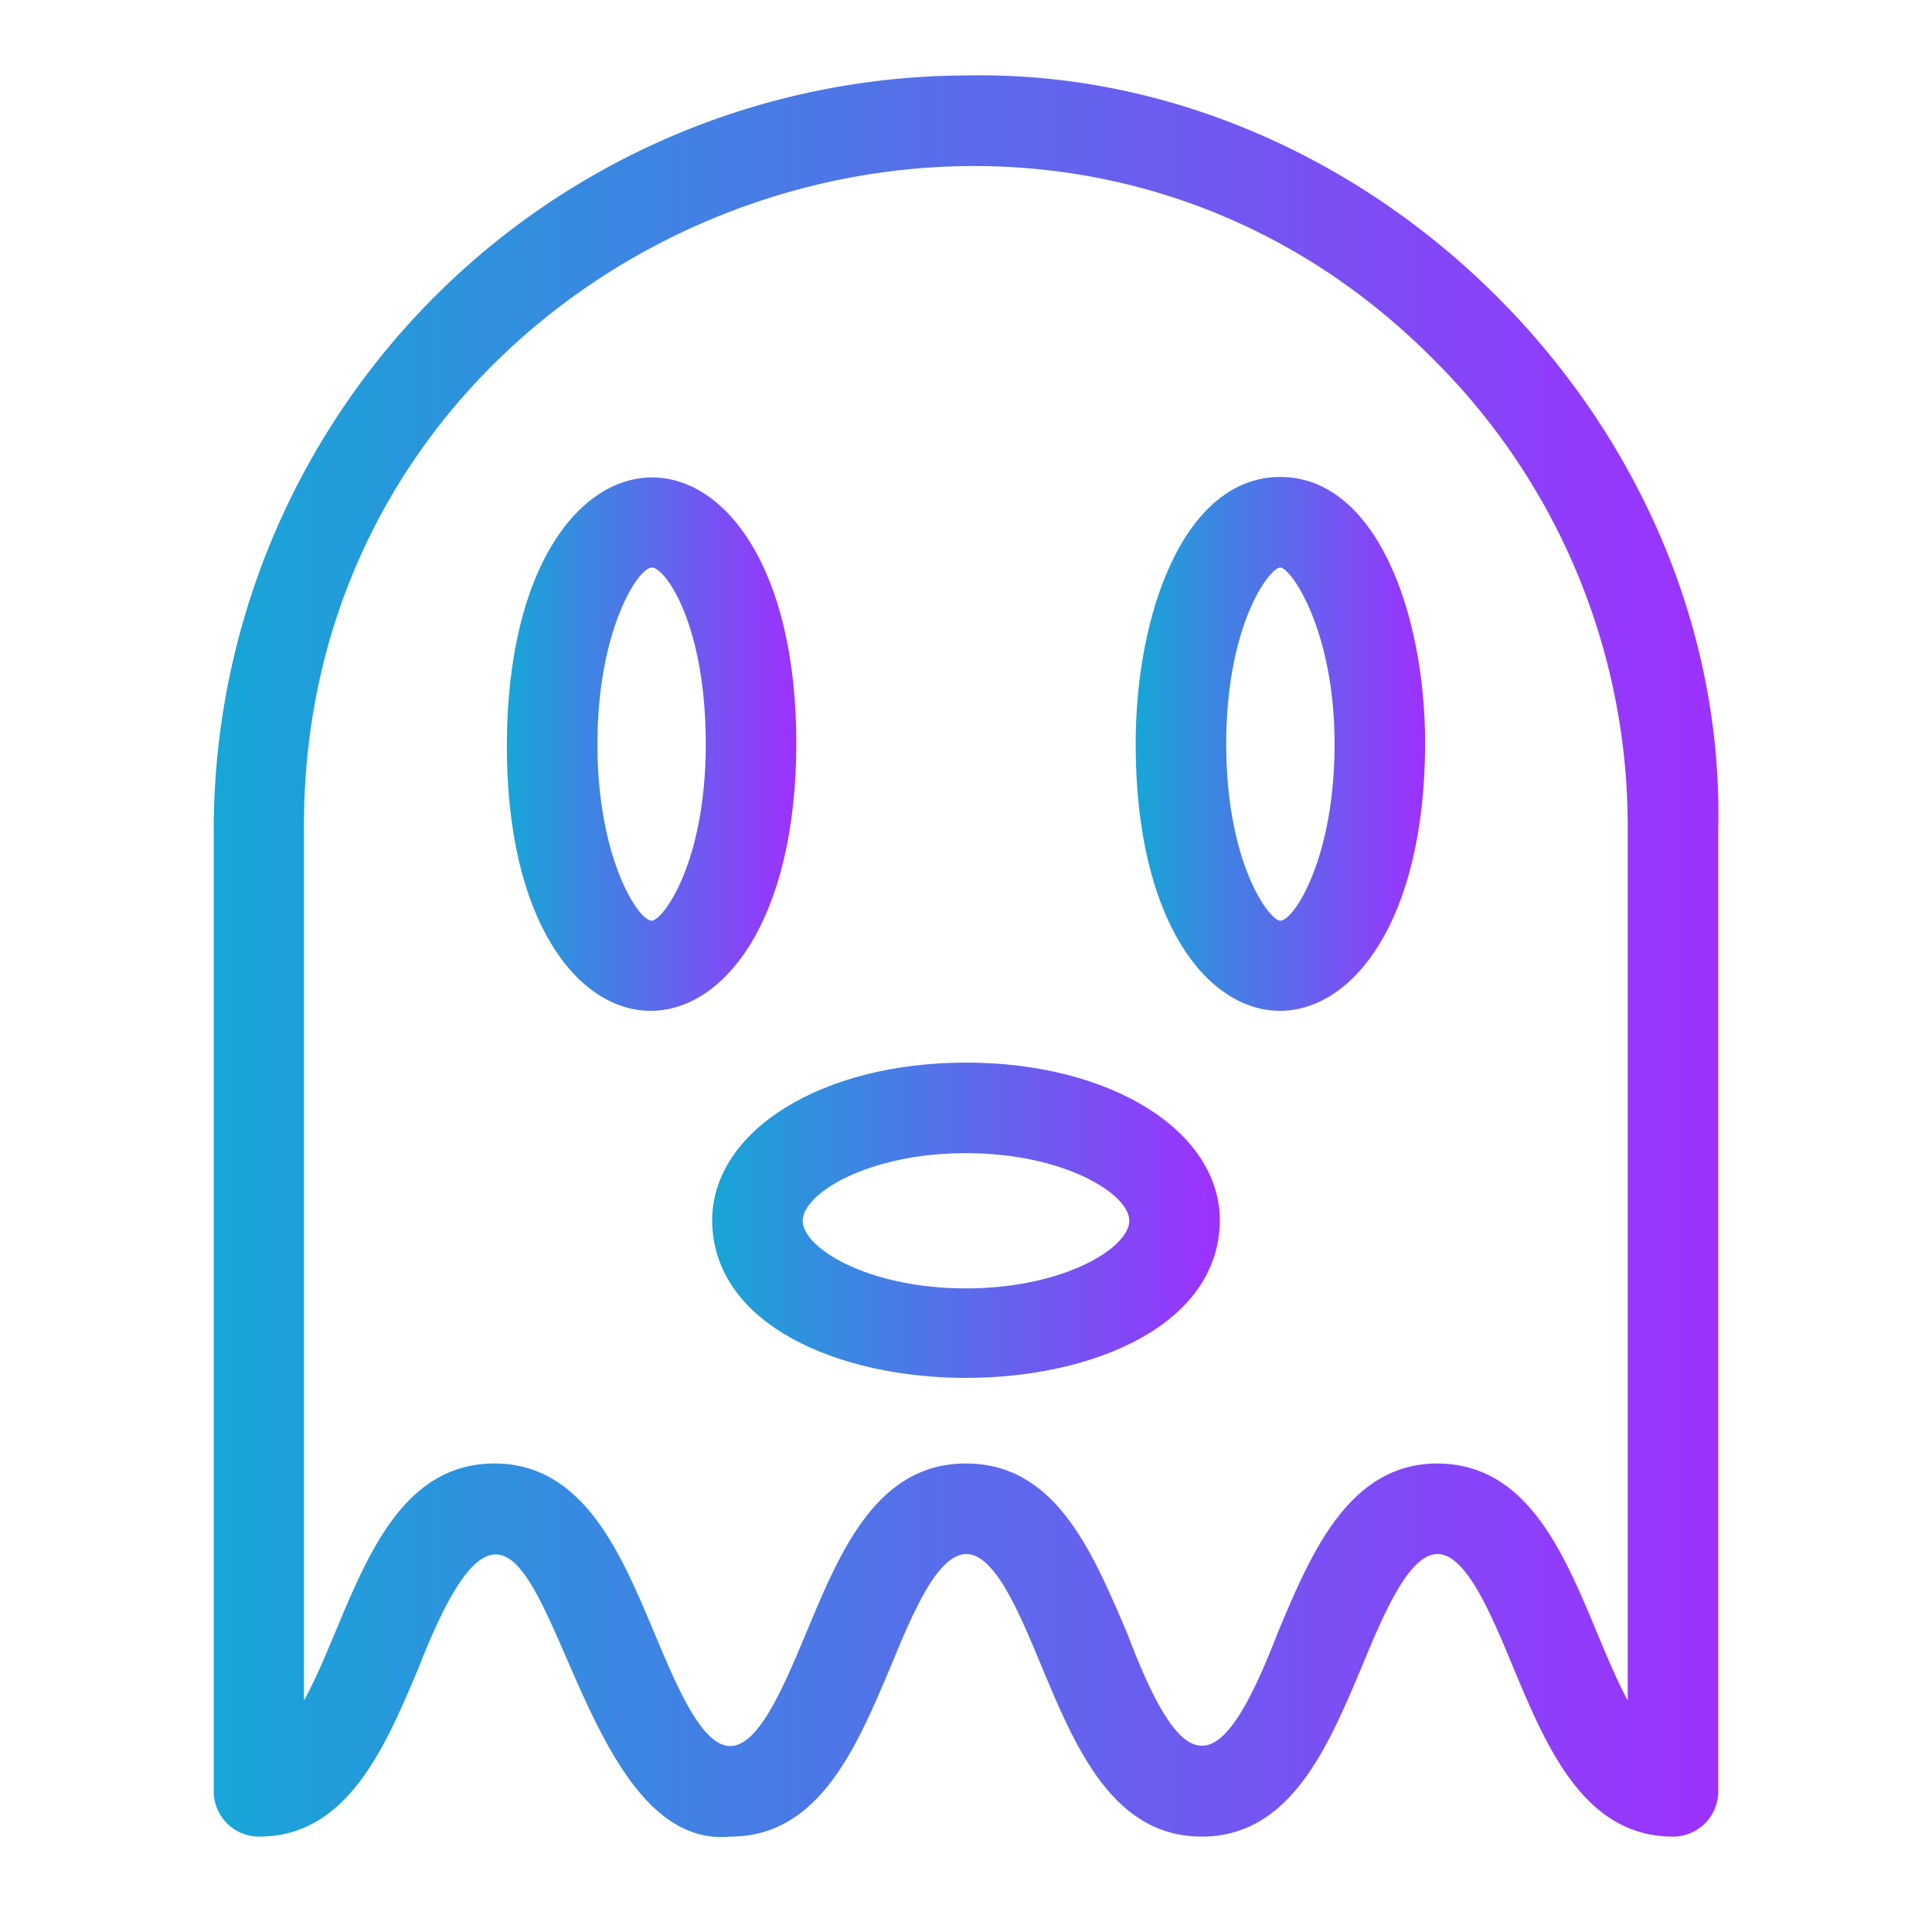 <?xml version="1.0" encoding="UTF-8" standalone="no"?> <svg xmlns="http://www.w3.org/2000/svg" xmlns:xlink="http://www.w3.org/1999/xlink" viewBox="0 0 64 64"><defs><style>.cls-1{fill:url(#linear-gradient);}.cls-2{fill:url(#linear-gradient-2);}.cls-3{fill:url(#linear-gradient-3);}.cls-4{fill:url(#linear-gradient-4);}</style><linearGradient id="linear-gradient" x1="7.08" y1="31.68" x2="56.92" y2="31.68" gradientUnits="userSpaceOnUse"><stop offset="0" stop-color="#17a6d7"/><stop offset="1" stop-color="#9d31fe"/></linearGradient><linearGradient id="linear-gradient-2" x1="16.79" y1="24.65" x2="26.38" y2="24.65" xlink:href="#linear-gradient"/><linearGradient id="linear-gradient-3" x1="37.62" y1="24.64" x2="47.21" y2="24.64" xlink:href="#linear-gradient"/><linearGradient id="linear-gradient-4" x1="23.59" y1="40.42" x2="40.41" y2="40.42" xlink:href="#linear-gradient"/></defs><g id="Layer_13" data-name="Layer 13"><path class="cls-1" d="M56.92,27.42C57.2,14,45.39,2.22,32,2.5A25,25,0,0,0,7.08,27.42V59.34a1.5,1.5,0,0,0,1.5,1.5c2.95,0,4.19-3,5.29-5.6,4.35-11.15,4.27,6.19,10.33,5.6,2.95,0,4.19-3,5.29-5.6.73-1.77,1.56-3.76,2.52-3.76s1.78,2,2.51,3.76c1.1,2.63,2.34,5.6,5.29,5.6s4.19-3,5.29-5.6c.73-1.77,1.57-3.76,2.52-3.76s1.78,2,2.51,3.76c1.1,2.63,2.34,5.6,5.29,5.6a1.5,1.5,0,0,0,1.5-1.5Zm-9.3,21.06c-2.95,0-4.2,3-5.29,5.6-1.93,5-3.11,5-5,0C36.2,51.46,35,48.48,32,48.48s-4.2,3-5.29,5.6c-.74,1.77-1.57,3.76-2.52,3.76s-1.78-2-2.52-3.76c-1.1-2.62-2.34-5.6-5.29-5.6-3.86,0-4.74,5-6.31,7.85V27.42C10,8,33.86-1.84,47.5,11.92a21.79,21.79,0,0,1,6.42,15.5V56.33C52.36,53.43,51.47,48.5,47.62,48.48Z"/><path class="cls-2" d="M26.38,24.65c0-11.78-9.55-11.78-9.59,0S26.34,36.43,26.38,24.65ZM21.59,30.5c-.45,0-1.8-2.08-1.8-5.85s1.35-5.85,1.8-5.85,1.79,1.88,1.79,5.85S21.94,30.5,21.59,30.5Z"/><path class="cls-3" d="M42.41,15.8c-3.15,0-4.79,4.45-4.79,8.85,0,11.78,9.55,11.78,9.59,0C47.21,20.25,45.56,15.8,42.41,15.8Zm0,14.7c-.35,0-1.79-1.88-1.79-5.85s1.44-5.85,1.79-5.85,1.8,2.07,1.8,5.85S42.86,30.5,42.41,30.5Z"/><path class="cls-4" d="M32,35.2c-4.79,0-8.41,2.26-8.41,5.24.08,6.94,16.74,6.94,16.82,0C40.41,37.46,36.79,35.2,32,35.2Zm0,7.48c-3.25,0-5.41-1.34-5.41-2.24S28.75,38.2,32,38.2s5.41,1.35,5.41,2.24S35.25,42.68,32,42.68Z"/></g></svg>